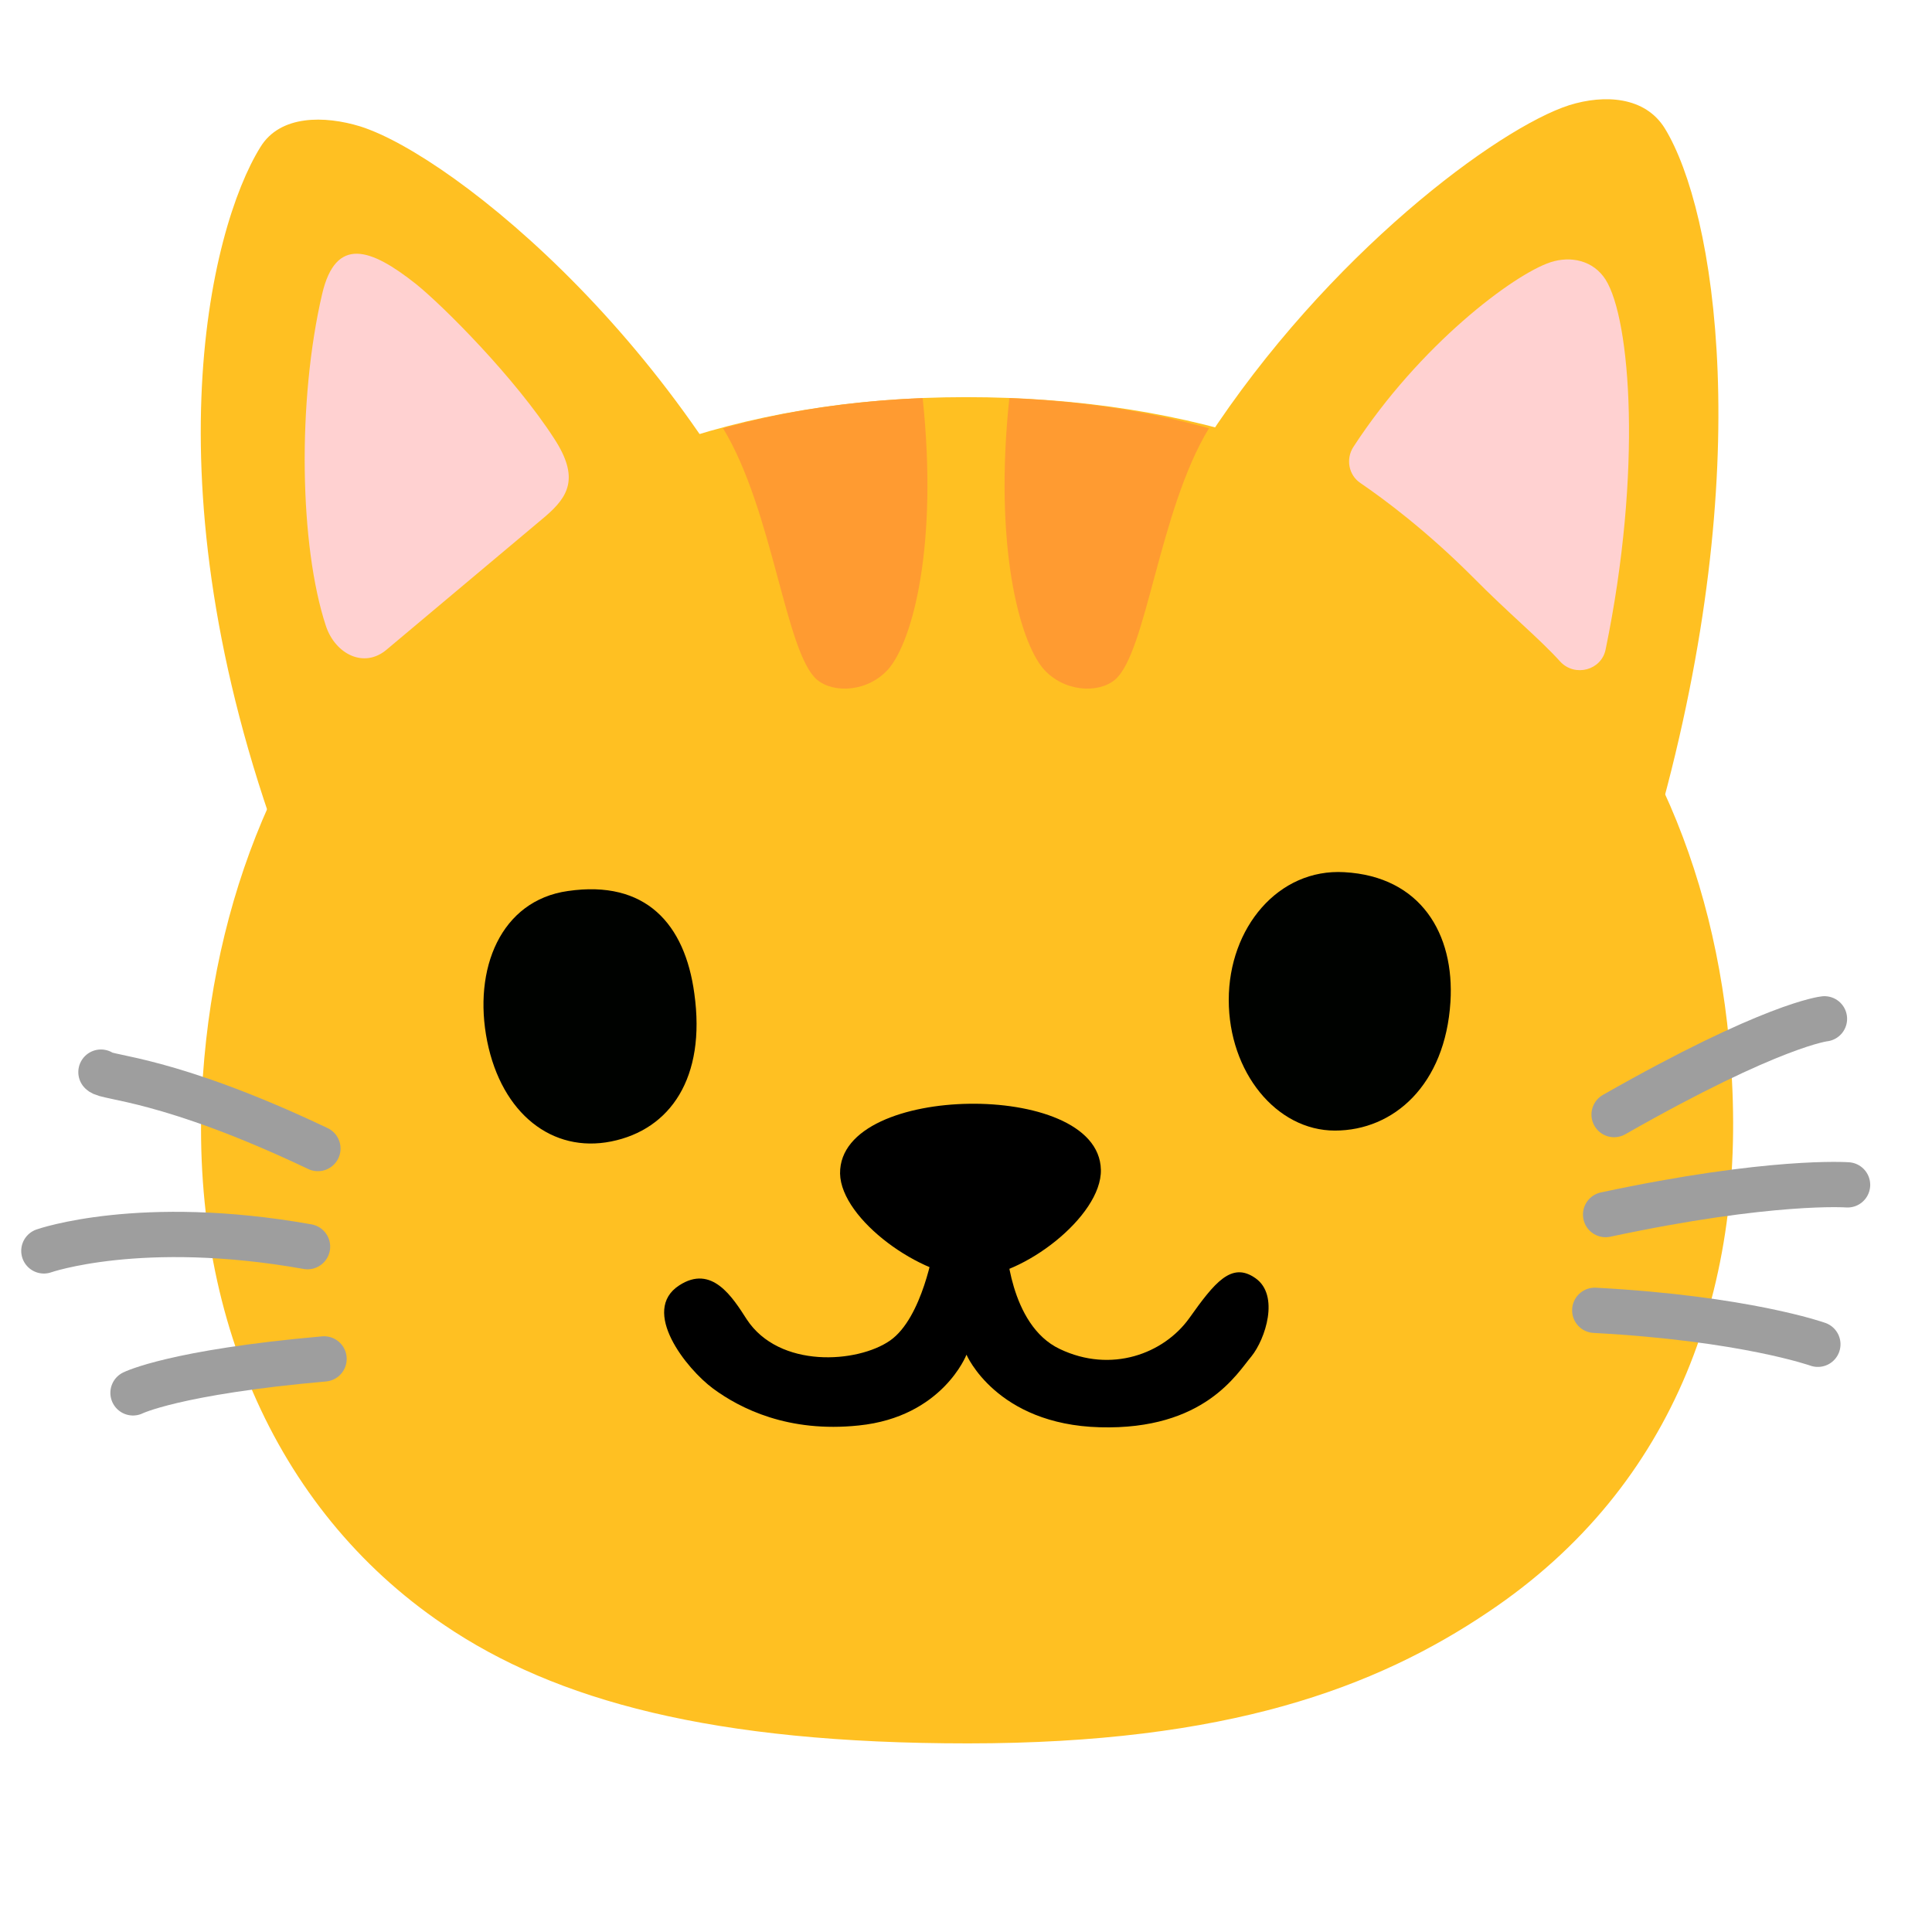 <?xml version="1.0" encoding="UTF-8"?>
<svg xmlns="http://www.w3.org/2000/svg" width="16px" height="16px" viewBox="0 0 16 16" version="1.1">
    <g id="surface1">
        <path style=" stroke:none;fill-rule:nonzero;fill:rgb(100%,75.294%,13.333%);fill-opacity:1;"
              d="M 14.332 8.773 C 14.09 5.527 11.805 3.289 8 3.289 C 4.195 3.289 1.906 5.668 1.68 8.914 C 1.551 10.805 2.254 12.492 3.672 13.453 C 4.602 14.086 5.906 14.438 8.016 14.438 C 10.164 14.438 11.395 13.977 12.328 13.348 C 13.883 12.305 14.477 10.641 14.332 8.773 Z M 14.332 8.773 "/>
        <path style=" stroke:none;fill-rule:nonzero;fill:rgb(100%,75.294%,13.333%);fill-opacity:1;"
              d="M 6.715 5.324 C 5.789 2.926 3.762 1.293 2.984 1.047 C 2.691 0.957 2.32 0.949 2.156 1.219 C 1.734 1.898 1.199 4.086 2.387 7.191 Z M 6.715 5.324 "/>
        <path style=" stroke:none;fill-rule:nonzero;fill:rgb(100%,81.961%,81.961%);fill-opacity:1;"
              d="M 4.516 4.277 C 4.707 4.113 4.801 3.957 4.59 3.633 C 4.262 3.125 3.672 2.535 3.445 2.352 C 3.07 2.055 2.781 1.953 2.668 2.434 C 2.461 3.32 2.48 4.52 2.699 5.184 C 2.777 5.418 3.016 5.539 3.203 5.379 Z M 4.516 4.277 "/>
        <path style=" stroke:none;fill-rule:nonzero;fill:rgb(100%,60.784%,19.216%);fill-opacity:1;"
              d="M 6.766 5.629 C 6.906 5.746 7.191 5.73 7.359 5.539 C 7.559 5.305 7.77 4.516 7.641 3.297 C 7.055 3.32 6.504 3.402 5.988 3.547 C 6.402 4.227 6.504 5.406 6.766 5.629 Z M 6.766 5.629 "/>
        <path style=" stroke:none;fill-rule:nonzero;fill:rgb(100%,60.784%,19.216%);fill-opacity:1;"
              d="M 9.234 5.629 C 9.094 5.746 8.809 5.73 8.641 5.539 C 8.441 5.305 8.23 4.516 8.359 3.297 C 8.945 3.32 9.496 3.402 10.012 3.547 C 9.598 4.227 9.496 5.406 9.234 5.629 Z M 9.234 5.629 "/>
        <path style=" stroke:none;fill-rule:nonzero;fill:rgb(100%,75.294%,13.333%);fill-opacity:1;"
              d="M 9.988 3.652 C 10.996 2.102 12.41 1.059 12.996 0.871 C 13.285 0.781 13.625 0.797 13.789 1.066 C 14.203 1.746 14.555 3.848 13.734 6.785 L 10.746 5.344 Z M 9.988 3.652 "/>
        <path style=" stroke:none;fill-rule:nonzero;fill:rgb(100%,81.961%,81.961%);fill-opacity:1;"
              d="M 12.195 4.777 C 12.496 5.082 12.746 5.285 12.922 5.48 C 13.043 5.609 13.262 5.551 13.297 5.379 C 13.602 3.902 13.504 2.645 13.297 2.316 C 13.195 2.156 13.008 2.117 12.84 2.172 C 12.535 2.273 11.758 2.855 11.207 3.703 C 11.145 3.801 11.168 3.934 11.266 4 C 11.461 4.133 11.809 4.391 12.195 4.777 Z M 12.195 4.777 "/>
        <path style=" stroke:none;fill-rule:nonzero;fill:rgb(0%,0%,0%);fill-opacity:1;"
              d="M 6.957 9.719 C 6.953 9.332 7.504 9.148 8.027 9.141 C 8.547 9.133 9.109 9.301 9.117 9.688 C 9.125 10.074 8.465 10.578 8.051 10.578 C 7.637 10.578 6.965 10.102 6.957 9.719 Z M 6.957 9.719 "/>
        <path style="fill:none;stroke-width:3;stroke-linecap:round;stroke-linejoin:miter;stroke:rgb(61.961%,61.961%,61.961%);stroke-opacity:1;stroke-miterlimit:10;"
              d="M 6.688 71.031 C 7.031 71.438 11.125 71.375 21.062 76.094 "
              transform="matrix(0.125,0,0,0.125,0,0)"/>
        <path style="fill:none;stroke-width:3;stroke-linecap:round;stroke-linejoin:miter;stroke:rgb(61.961%,61.961%,61.961%);stroke-opacity:1;stroke-miterlimit:10;"
              d="M 2.906 82.875 C 2.906 82.875 9.312 80.625 20.375 82.594 "
              transform="matrix(0.125,0,0,0.125,0,0)"/>
        <path style="fill:none;stroke-width:3;stroke-linecap:round;stroke-linejoin:miter;stroke:rgb(61.961%,61.961%,61.961%);stroke-opacity:1;stroke-miterlimit:10;"
              d="M 8.812 92.281 C 8.812 92.281 11.562 90.906 21.469 90.031 "
              transform="matrix(0.125,0,0,0.125,0,0)"/>
        <path style="fill:none;stroke-width:3;stroke-linecap:round;stroke-linejoin:miter;stroke:rgb(61.961%,61.961%,61.961%);stroke-opacity:1;stroke-miterlimit:10;"
              d="M 120.875 67.5 C 120.875 67.5 117.469 67.844 106.938 73.844 "
              transform="matrix(0.125,0,0,0.125,0,0)"/>
        <path style="fill:none;stroke-width:3;stroke-linecap:round;stroke-linejoin:miter;stroke:rgb(61.961%,61.961%,61.961%);stroke-opacity:1;stroke-miterlimit:10;"
              d="M 122.406 78.5 C 122.406 78.5 117.344 78.125 106.375 80.469 "
              transform="matrix(0.125,0,0,0.125,0,0)"/>
        <path style="fill:none;stroke-width:3;stroke-linecap:round;stroke-linejoin:miter;stroke:rgb(61.961%,61.961%,61.961%);stroke-opacity:1;stroke-miterlimit:10;"
              d="M 120.438 89.062 C 120.438 89.062 115.625 87.344 105.656 86.812 "
              transform="matrix(0.125,0,0,0.125,0,0)"/>
        <path style=" stroke:none;fill-rule:nonzero;fill:rgb(0%,0.784%,0%);fill-opacity:1;"
              d="M 12.012 8.297 C 11.969 8.984 11.543 9.363 11.055 9.363 C 10.57 9.363 10.176 8.879 10.176 8.281 C 10.176 7.684 10.586 7.191 11.133 7.223 C 11.766 7.258 12.047 7.734 12.012 8.297 Z M 12.012 8.297 "/>
        <path style=" stroke:none;fill-rule:nonzero;fill:rgb(0%,0.784%,0%);fill-opacity:1;"
              d="M 5.75 8.227 C 5.848 8.926 5.551 9.355 5.062 9.453 C 4.574 9.551 4.156 9.223 4.035 8.625 C 3.914 8.023 4.148 7.457 4.703 7.379 C 5.348 7.285 5.672 7.652 5.75 8.227 Z M 5.75 8.227 "/>
        <path style=" stroke:none;fill-rule:nonzero;fill:rgb(0%,0%,0%);fill-opacity:1;"
              d="M 5.625 10.645 C 5.301 10.855 5.684 11.336 5.906 11.5 C 6.129 11.664 6.527 11.867 7.113 11.805 C 7.805 11.734 8.004 11.219 8.004 11.219 C 8.004 11.219 8.25 11.797 9.109 11.82 C 9.977 11.844 10.246 11.371 10.363 11.234 C 10.48 11.09 10.598 10.727 10.398 10.586 C 10.199 10.445 10.059 10.621 9.848 10.918 C 9.637 11.211 9.203 11.375 8.777 11.172 C 8.355 10.973 8.332 10.293 8.332 10.293 L 7.734 10.328 C 7.734 10.328 7.641 10.914 7.371 11.102 C 7.102 11.289 6.453 11.336 6.184 10.926 C 6.066 10.742 5.895 10.469 5.625 10.645 Z M 5.625 10.645 "/>
    </g>
</svg>
